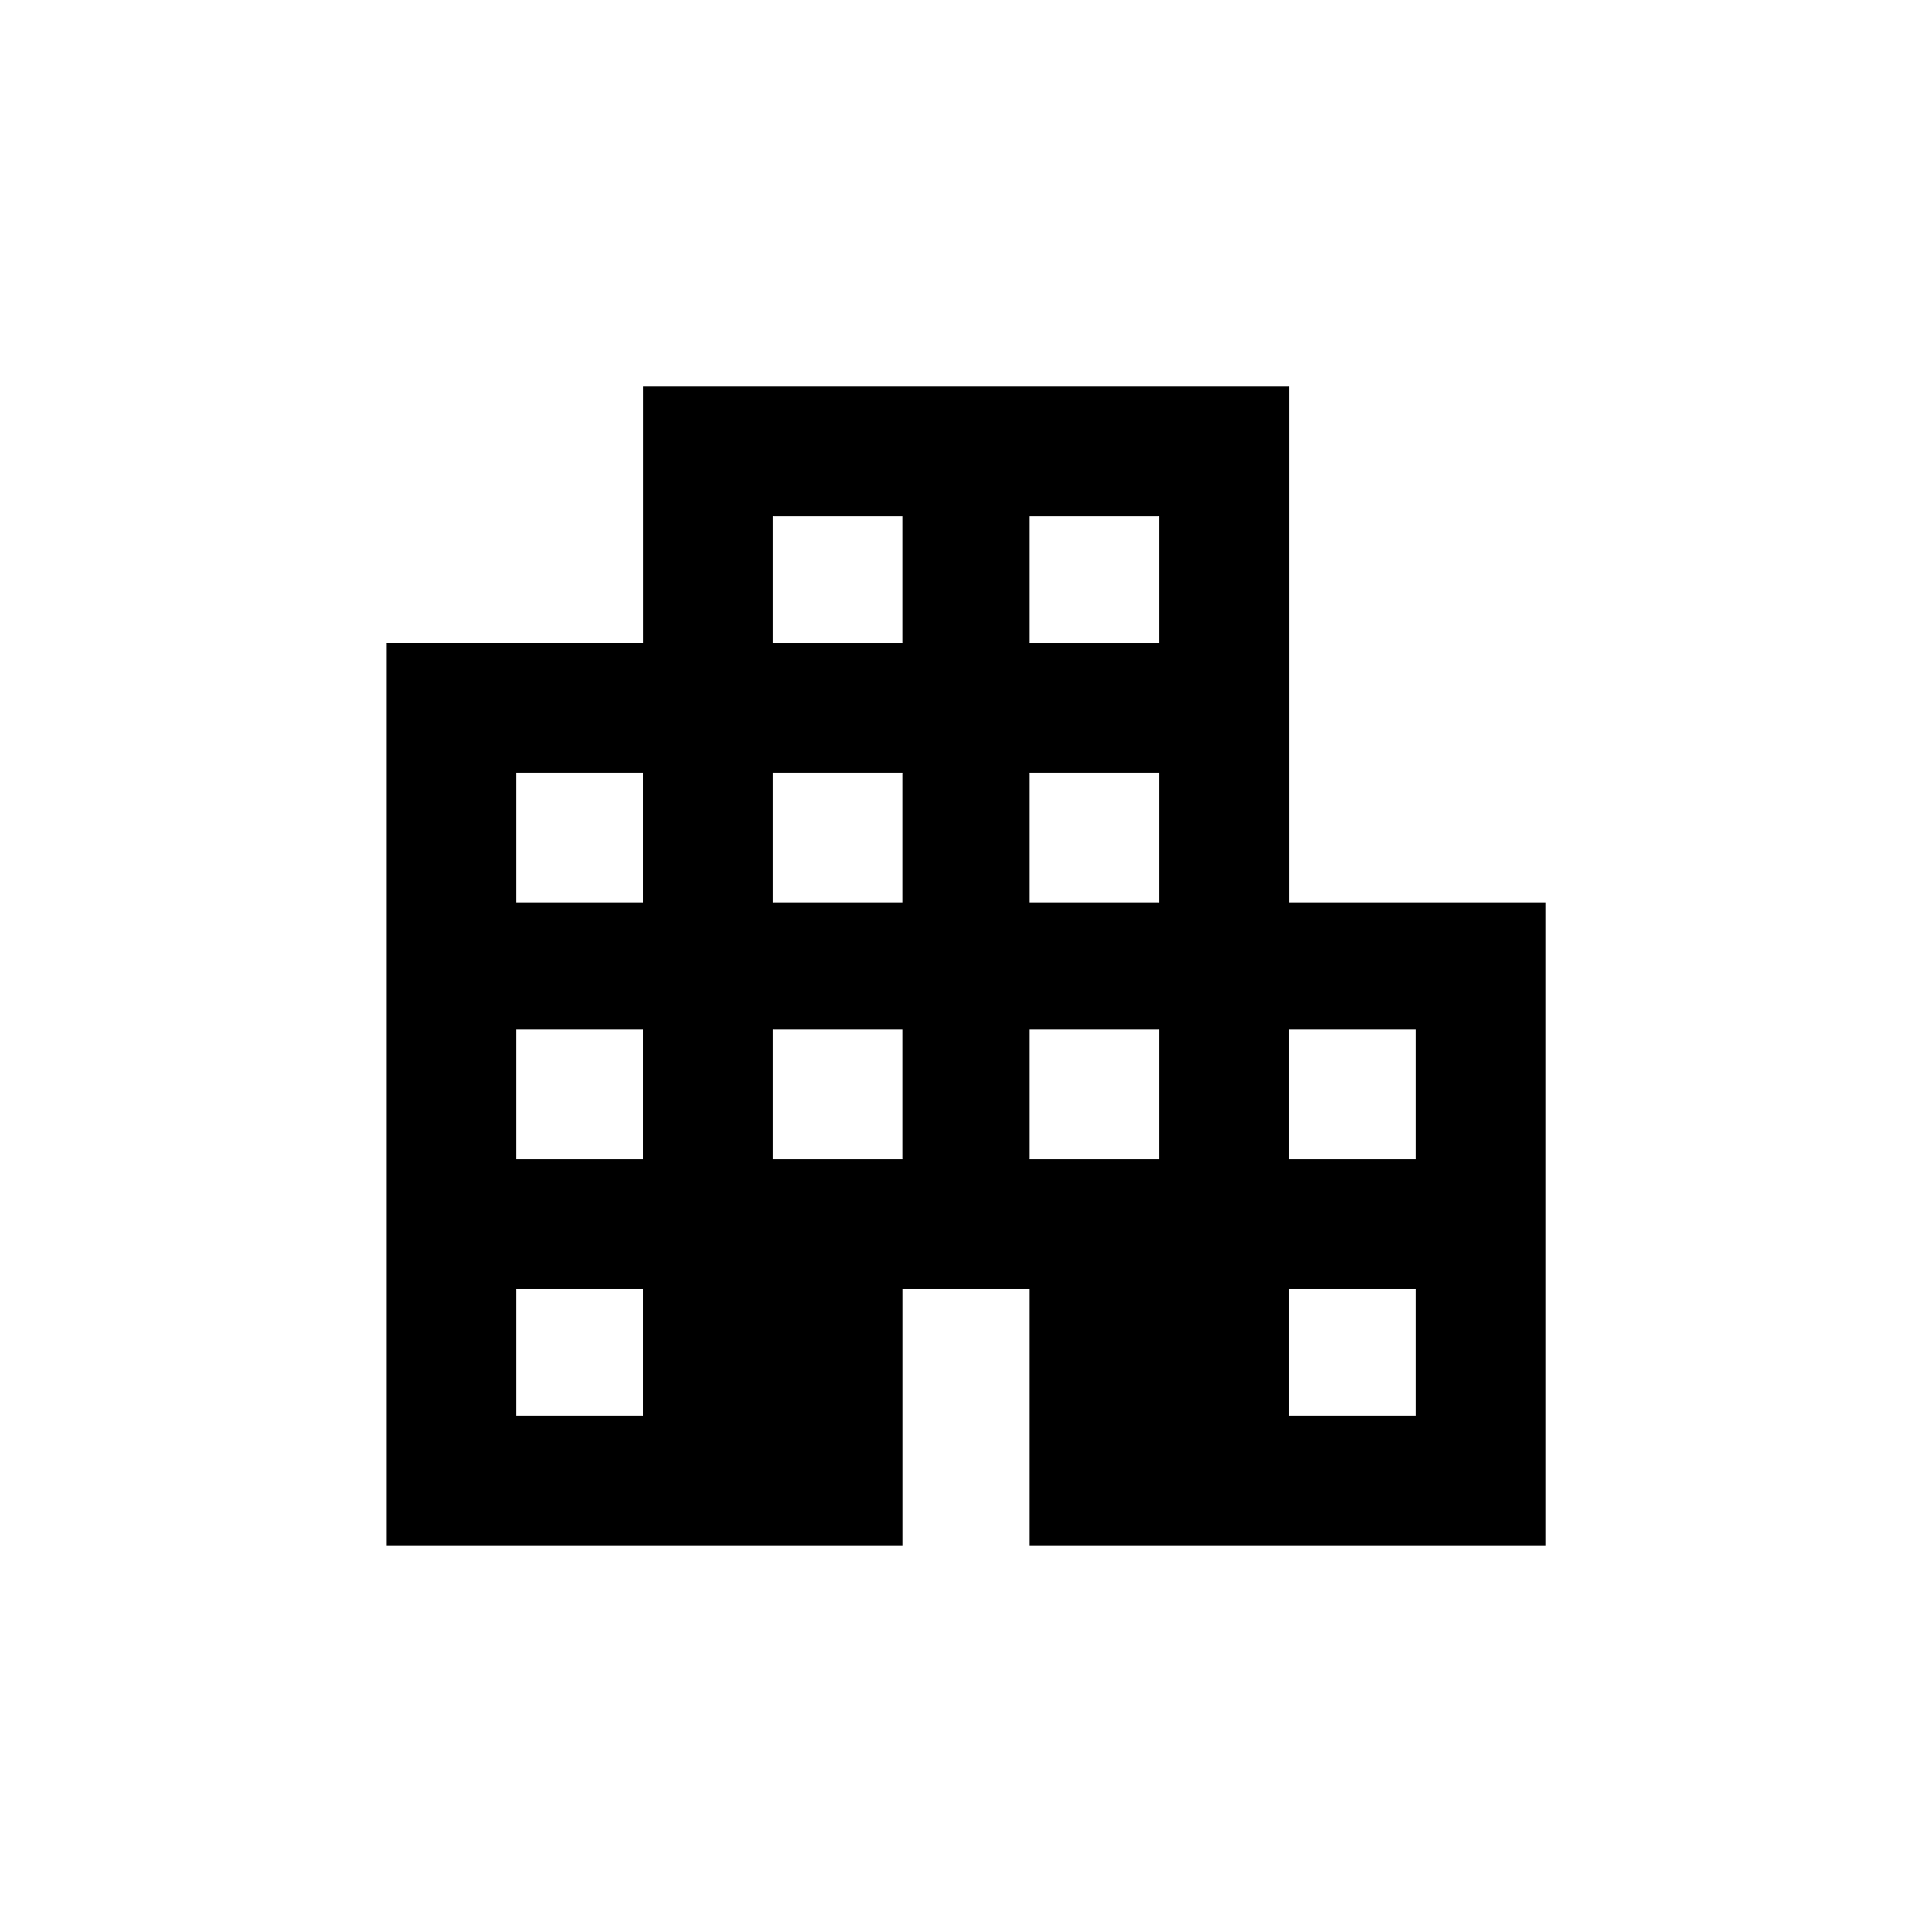 <!-- Generated by IcoMoon.io -->
<svg version="1.1" xmlns="http://www.w3.org/2000/svg" width="24" height="24" viewBox="0 0 24 24">
<title>apartment</title>
<path d="M17.587 14.4v-1.612h-1.575v1.612h1.575zM17.587 17.587v-1.575h-1.575v1.575h1.575zM14.4 7.988v-1.575h-1.612v1.575h1.612zM14.4 11.212v-1.612h-1.612v1.612h1.612zM14.4 14.4v-1.612h-1.612v1.612h1.612zM11.212 7.988v-1.575h-1.612v1.575h1.612zM11.212 11.212v-1.612h-1.612v1.612h1.612zM11.212 14.4v-1.612h-1.612v1.612h1.612zM7.988 11.212v-1.612h-1.575v1.612h1.575zM7.988 14.4v-1.612h-1.575v1.612h1.575zM7.988 17.587v-1.575h-1.575v1.575h1.575zM16.013 11.212h3.188v7.988h-6.413v-3.188h-1.575v3.188h-6.412v-11.213h3.188v-3.188h8.025v6.413z"></path>
</svg>
